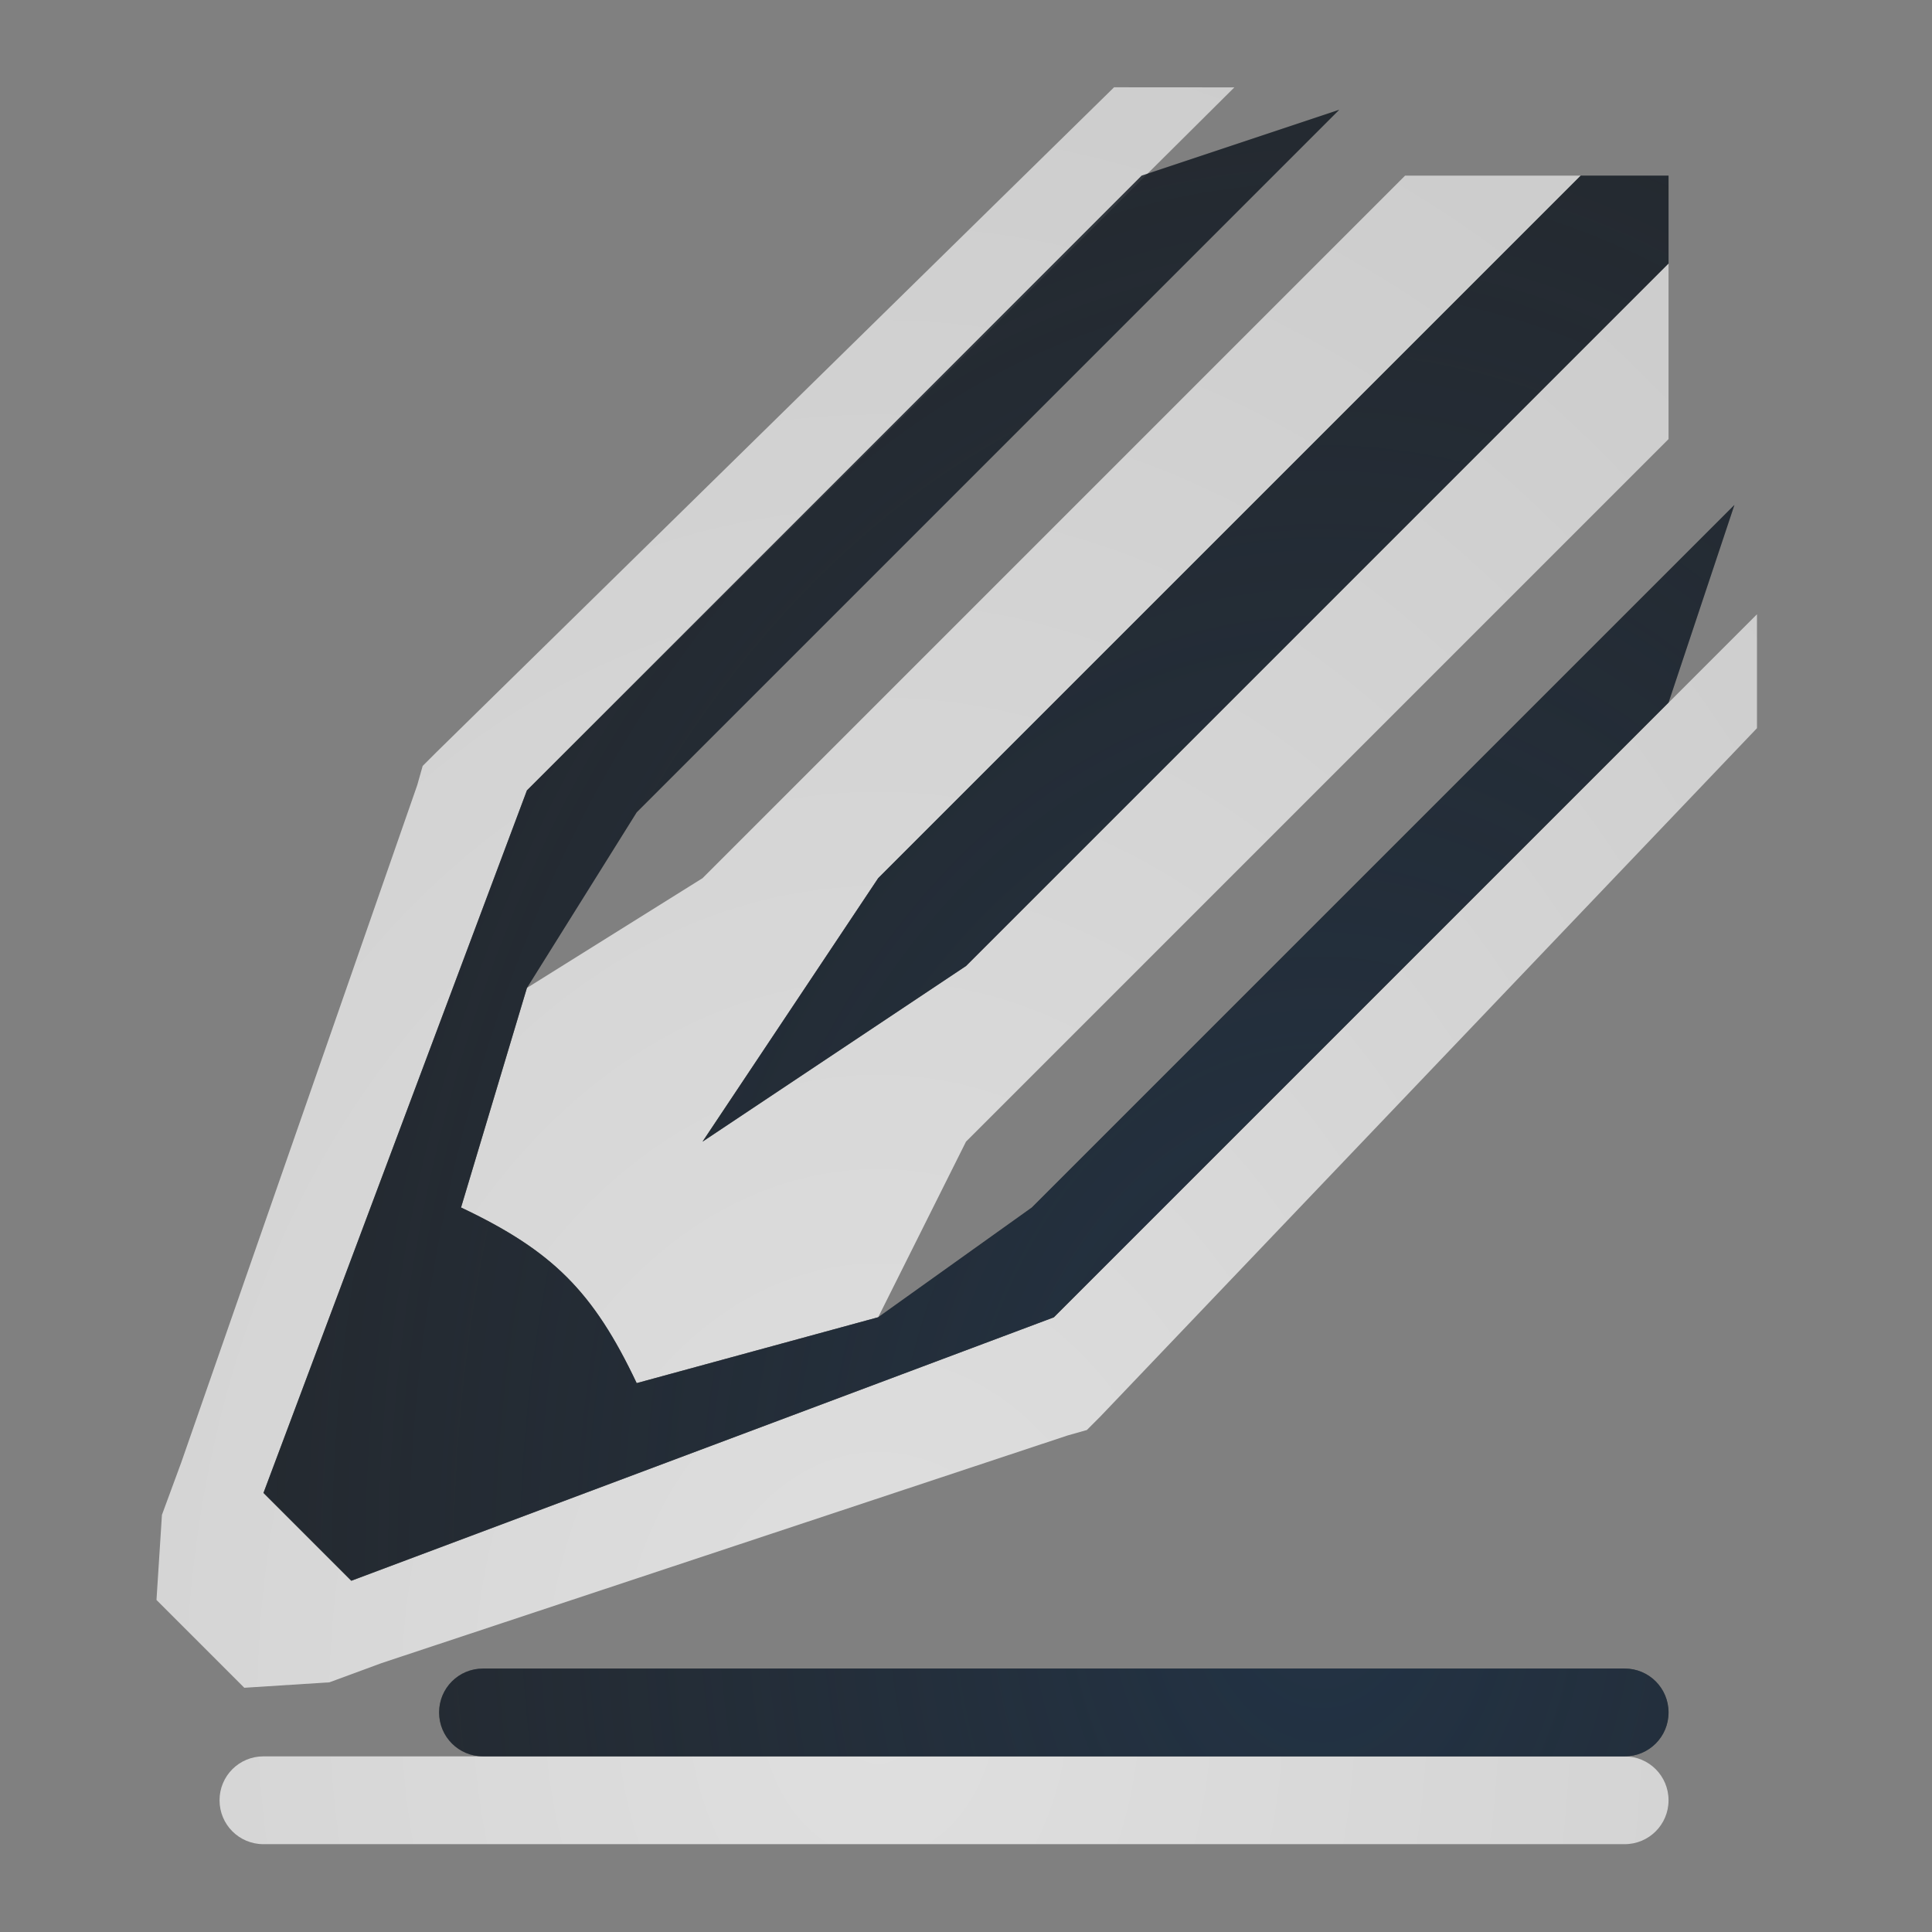 <?xml version="1.0" encoding="UTF-8"?>
<!-- Created with Inkscape (http://www.inkscape.org/) -->
<svg width="22" height="22" version="1.1" viewBox="0 0 22 22" xmlns="http://www.w3.org/2000/svg" xmlns:cc="http://creativecommons.org/ns#" xmlns:dc="http://purl.org/dc/elements/1.1/" xmlns:rdf="http://www.w3.org/1999/02/22-rdf-syntax-ns#">
	<rect x="0" y="0" width="22" height="22" fill="#808080" stroke="none"/>
	<defs>
		<radialGradient id="b" cx="8" cy="10.465" r="6.08" gradientTransform="matrix(2.467,0,0,3.246,-9.736,-14.571)" gradientUnits="userSpaceOnUse">
			<stop stop-color="#ffffff" stop-opacity=".749" offset="0"/>
			<stop stop-color="#ffffff" stop-opacity=".605" offset="1"/>
		</radialGradient>
		<radialGradient id="a" cx="-9376.3" cy="4856.5" r="5" gradientTransform="matrix(3.709,0,0,5.193,34792,-25202)" gradientUnits="userSpaceOnUse">
			<stop stop-color="#213851" stop-opacity=".906" offset="0"/>
			<stop stop-color="#27303a" stop-opacity="0" offset="1"/>
		</radialGradient>
	</defs>
	<path d="m12.686 0.994-7.717 7.572-0.156 0.156-0.062 0.219-2.688 7.715-0.219 0.594-0.062 0.969 1 1 0.969-0.062 0.594-0.219 7.812-2.592 0.219-0.062 0.156-0.156 7.475-7.836v-1.297l-8.006 8.006-8 3-1-1 3-8 8.055-8.006zm3.314 1.006-8 8-2 1.25-0.75 2.5c1.043 0.494 1.506 0.957 2 2l2.75-0.75 1-2 8-8v-2l-8 8-3 2 2-3 8-8zm-13 18c-0.277 0-0.5 0.223-0.5 0.5s0.223 0.5 0.5 0.5h15.5c0.277 0 0.5-0.223 0.5-0.5s-0.223-0.5-0.5-0.5z" color="#000000" fill="url(#b)" fill-opacity=".999" style="paint-order:normal;text-decoration-line:none;text-indent:0;text-transform:none"/>
	<path d="m15.25 1.25-2.25 0.75-7 7-3 8 1 1 8-3 7-7 0.75-2.25-8 8-1.75 1.25-2.75 0.75c-0.494-1.043-0.957-1.506-2-2l0.75-2.5 1.25-2zm2.75 0.75-8 8-2 3 3-2 8-8v-1zm-12.5 17c-0.277 0-0.5 0.223-0.5 0.5s0.223 0.5 0.5 0.5h13c0.277 0 0.5-0.223 0.5-0.5s-0.223-0.5-0.5-0.5z" fill="#090d11" fill-opacity=".766" style="paint-order:normal"/>
	<path d="m15.25 1.25-2.25 0.75-7 7-3 8 1 1 8-3 7-7 0.75-2.25-8 8-1.75 1.25-2.75 0.75c-0.494-1.043-0.957-1.506-2-2l0.75-2.5 1.25-2zm2.75 0.75-8 8-2 3 3-2 8-8v-1zm-12.5 17c-0.277 0-0.5 0.223-0.5 0.5s0.223 0.5 0.5 0.5h13c0.277 0 0.5-0.223 0.5-0.5s-0.223-0.5-0.5-0.5z" fill="url(#a)" fill-opacity=".753" style="paint-order:normal"/>
</svg>
